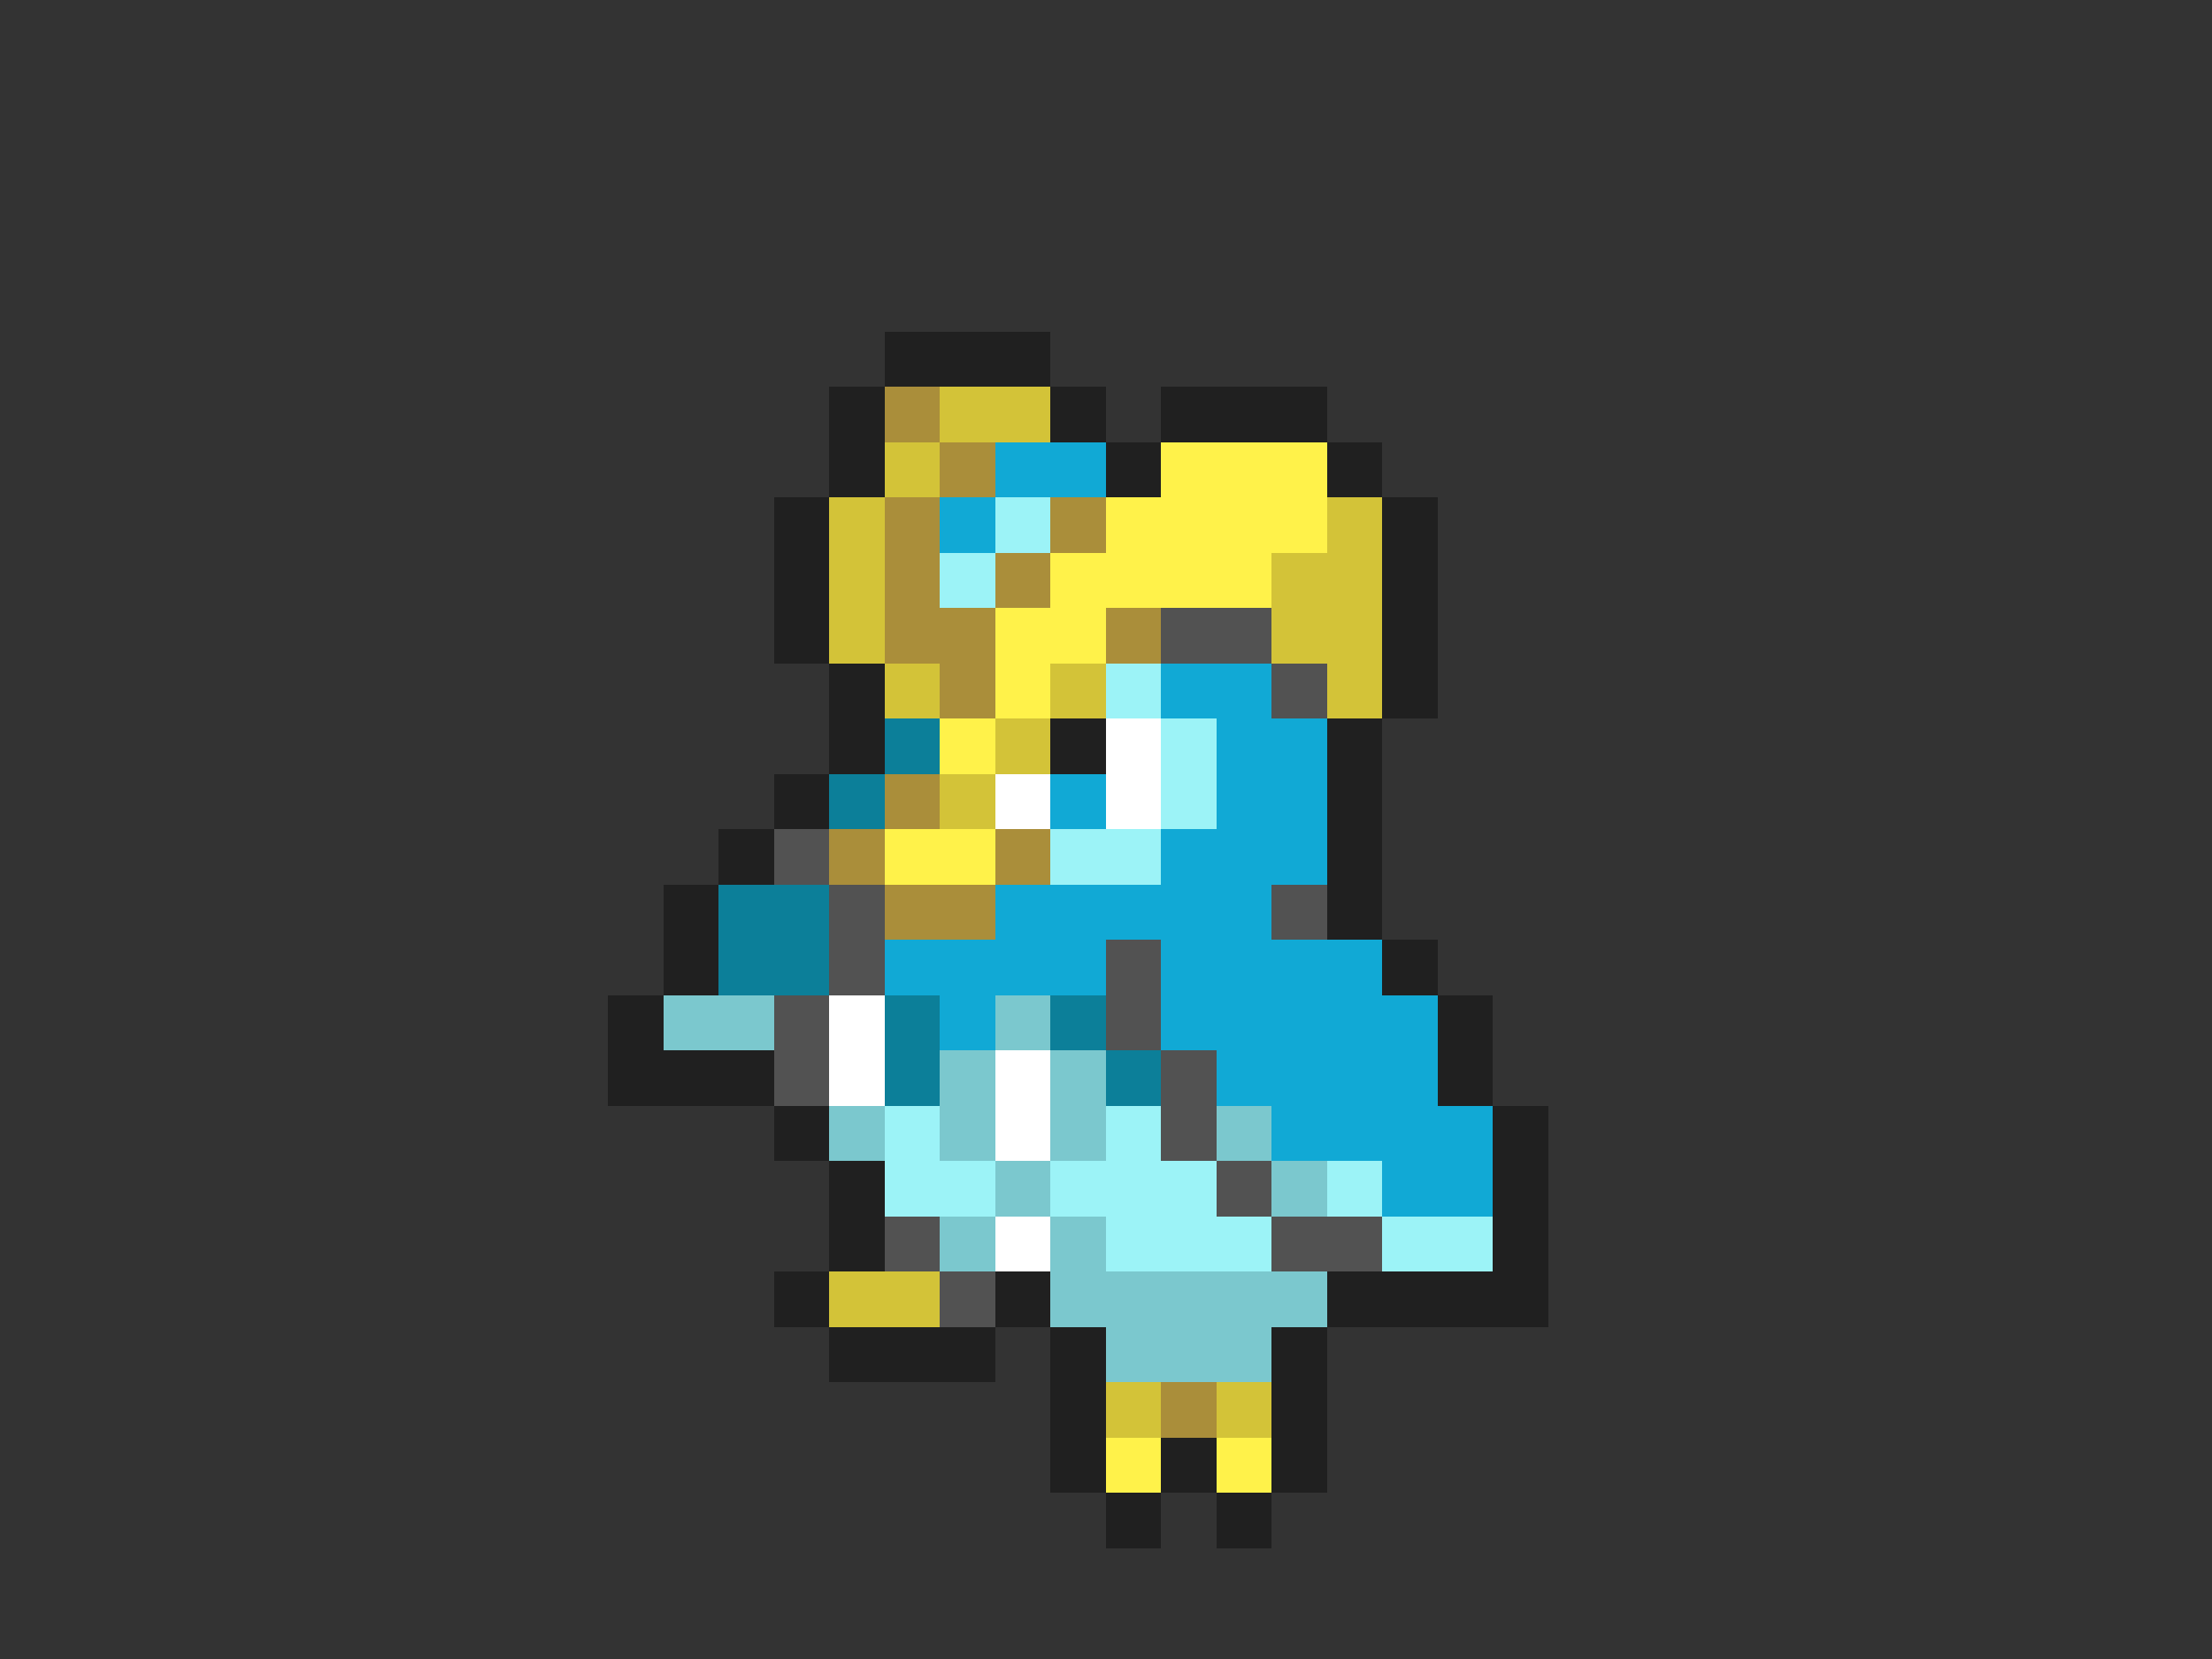 <svg xmlns="http://www.w3.org/2000/svg" viewBox="0 -0.5 40 30" shape-rendering="crispEdges">
<rect x="0" y="-0.5" width="40" height="30" fill="#333333" stroke="none"/>
<path stroke="#202020" d="M16 6h3M15 7h1M19 7h1M21 7h3M15 8h1M20 8h1M24 8h1M14 9h1M25 9h1M14 10h1M25 10h1M14 11h1M25 11h1M15 12h1M25 12h1M15 13h1M19 13h1M24 13h1M14 14h1M24 14h1M13 15h1M24 15h1M12 16h1M24 16h1M12 17h1M25 17h1M11 18h1M26 18h1M11 19h3M26 19h1M14 20h1M27 20h1M15 21h1M27 21h1M15 22h1M27 22h1M14 23h1M18 23h1M24 23h4M15 24h3M19 24h1M23 24h1M19 25h1M23 25h1M19 26h1M21 26h1M23 26h1M20 27h1M22 27h1" />
<path stroke="#aa8e3a" d="M16 7h1M17 8h1M16 9h1M19 9h1M16 10h1M18 10h1M16 11h2M20 11h1M17 12h1M16 14h1M15 15h1M18 15h1M16 16h2M21 25h1" />
<path stroke="#d3c338" d="M17 7h2M16 8h1M15 9h1M24 9h1M15 10h1M23 10h2M15 11h1M23 11h2M16 12h1M19 12h1M24 12h1M18 13h1M17 14h1M15 23h2M20 25h1M22 25h1" />
<path stroke="#11a9d5" d="M18 8h2M17 9h1M21 12h2M22 13h2M19 14h1M22 14h2M21 15h3M18 16h5M16 17h4M21 17h4M17 18h1M21 18h5M22 19h4M23 20h4M25 21h2" />
<path stroke="#fff24a" d="M21 8h3M20 9h4M19 10h4M18 11h2M18 12h1M17 13h1M16 15h2M20 26h1M22 26h1" />
<path stroke="#9cf3f7" d="M18 9h1M17 10h1M20 12h1M21 13h1M21 14h1M19 15h2M16 20h1M20 20h1M16 21h2M19 21h3M24 21h1M20 22h3M25 22h2" />
<path stroke="#525252" d="M21 11h2M23 12h1M14 15h1M15 16h1M23 16h1M15 17h1M20 17h1M14 18h1M20 18h1M14 19h1M21 19h1M21 20h1M22 21h1M16 22h1M23 22h2M17 23h1" />
<path stroke="#0c7f99" d="M16 13h1M15 14h1M13 16h2M13 17h2M16 18h1M19 18h1M16 19h1M20 19h1" />
<path stroke="#ffffff" d="M20 13h1M18 14h1M20 14h1M15 18h1M15 19h1M18 19h1M18 20h1M18 22h1" />
<path stroke="#7bc8ce" d="M12 18h2M18 18h1M17 19h1M19 19h1M15 20h1M17 20h1M19 20h1M22 20h1M18 21h1M23 21h1M17 22h1M19 22h1M19 23h5M20 24h3" />
</svg>